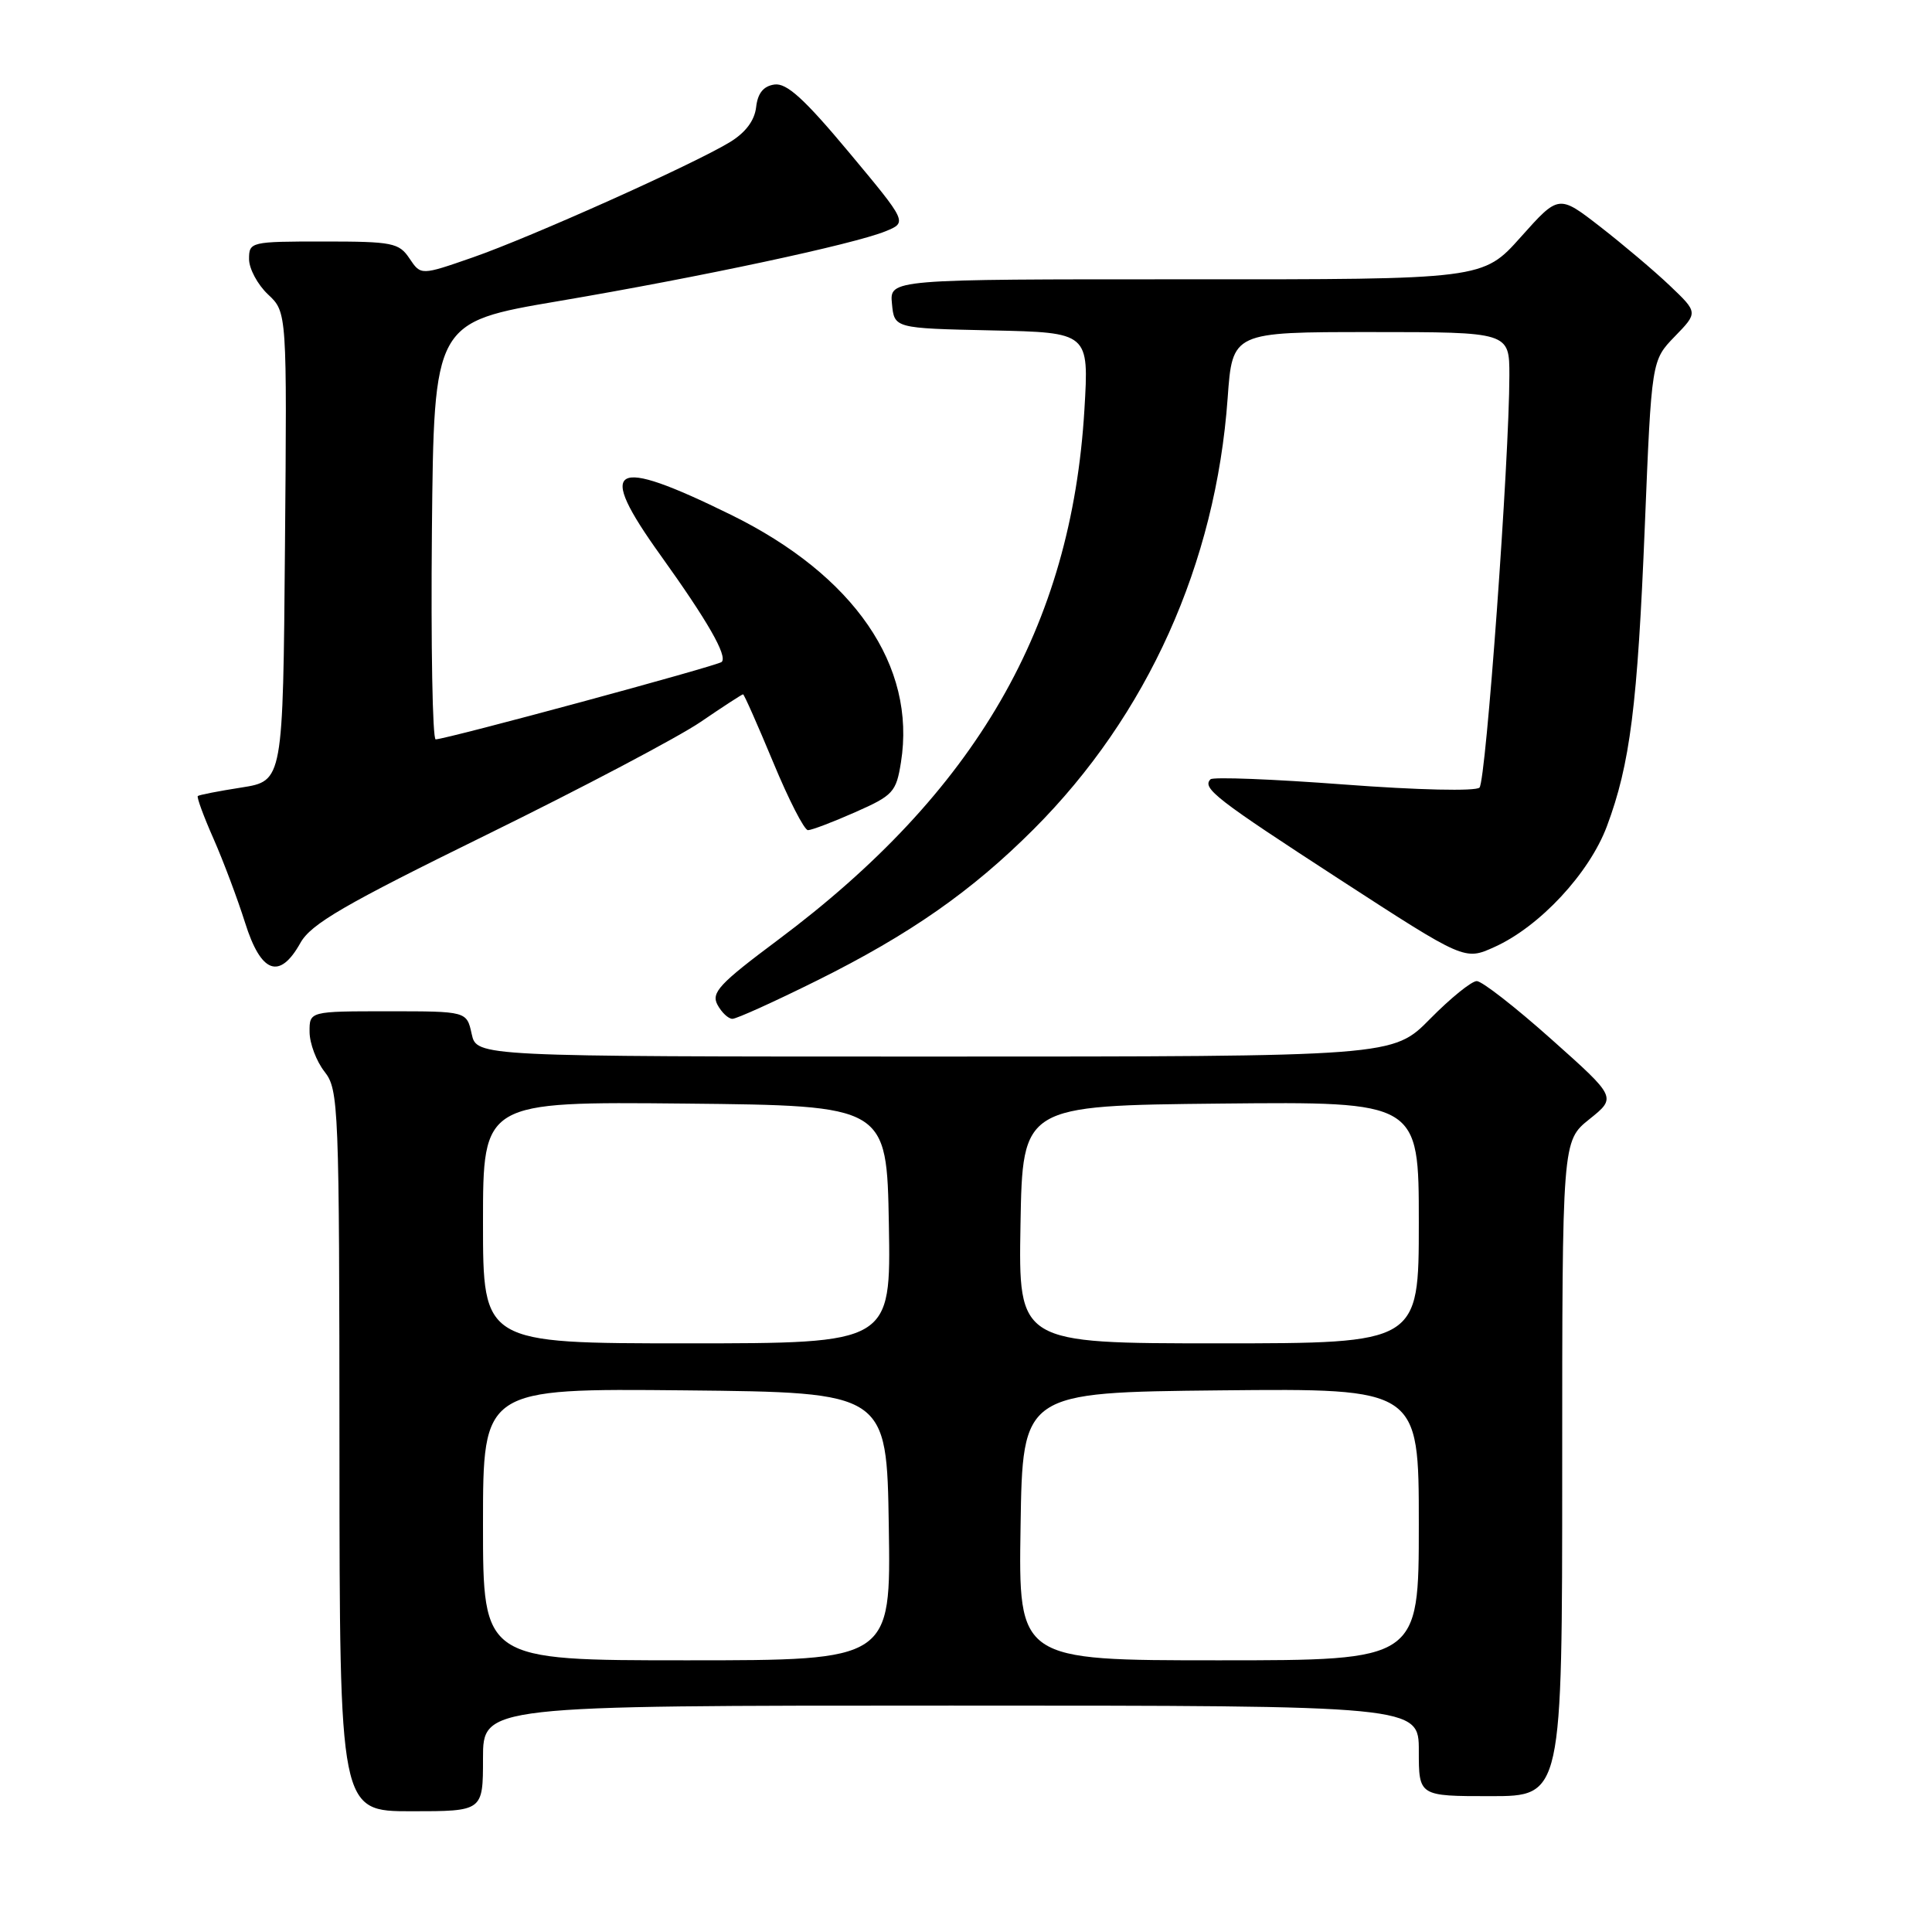 <?xml version="1.0" encoding="UTF-8" standalone="no"?>
<!DOCTYPE svg PUBLIC "-//W3C//DTD SVG 1.1//EN" "http://www.w3.org/Graphics/SVG/1.1/DTD/svg11.dtd" >
<svg xmlns="http://www.w3.org/2000/svg" xmlns:xlink="http://www.w3.org/1999/xlink" version="1.1" viewBox="0 0 256 256">
 <g >
 <path fill="currentColor"
d=" M 64.00 233.00 C 64.00 226.00 64.00 226.00 126.00 226.00 C 188.00 226.00 188.00 226.00 188.00 232.00 C 188.00 238.00 188.00 238.00 197.50 238.00 C 207.00 238.00 207.00 238.00 207.00 194.60 C 207.00 151.19 207.00 151.19 210.60 148.30 C 214.21 145.41 214.21 145.41 205.57 137.71 C 200.82 133.47 196.37 130.00 195.68 130.00 C 194.99 130.00 192.21 132.25 189.50 135.00 C 184.58 140.00 184.58 140.00 123.87 140.00 C 63.16 140.00 63.16 140.00 62.50 137.00 C 61.84 134.00 61.84 134.00 51.42 134.00 C 41.00 134.00 41.00 134.00 41.02 136.75 C 41.03 138.26 41.92 140.62 43.00 142.00 C 44.88 144.40 44.96 146.40 44.98 192.25 C 45.00 240.00 45.00 240.00 54.50 240.00 C 64.00 240.00 64.00 240.00 64.00 233.00 Z  M 108.25 129.93 C 120.58 123.80 128.75 118.09 136.95 109.89 C 152.04 94.80 161.10 74.68 162.67 52.75 C 163.30 44.00 163.30 44.00 181.65 44.00 C 200.00 44.00 200.00 44.00 200.00 49.75 C 199.99 60.94 196.90 103.50 196.04 104.36 C 195.54 104.86 187.87 104.69 178.09 103.95 C 168.69 103.24 160.74 102.93 160.40 103.26 C 159.24 104.43 161.11 105.88 177.53 116.54 C 194.07 127.27 194.07 127.27 198.01 125.49 C 204.01 122.79 210.58 115.73 212.92 109.49 C 216.00 101.25 216.98 93.51 217.95 69.63 C 218.84 47.76 218.84 47.76 221.92 44.58 C 225.00 41.41 225.00 41.41 221.25 37.84 C 219.19 35.88 215.03 32.37 212.02 30.03 C 206.54 25.78 206.54 25.78 201.52 31.40 C 196.50 37.03 196.50 37.03 157.19 37.01 C 117.87 37.00 117.87 37.00 118.19 40.25 C 118.50 43.50 118.50 43.50 131.40 43.78 C 144.30 44.06 144.30 44.06 143.69 54.28 C 141.97 83.08 129.32 104.95 103.04 124.58 C 95.31 130.35 94.21 131.53 95.07 133.14 C 95.62 134.16 96.51 135.00 97.05 135.00 C 97.60 135.00 102.63 132.72 108.25 129.93 Z  M 39.80 124.95 C 41.20 122.43 45.57 119.89 64.50 110.60 C 77.15 104.39 89.91 97.66 92.85 95.65 C 95.79 93.64 98.32 92.00 98.46 92.00 C 98.60 92.00 100.39 96.05 102.45 101.00 C 104.50 105.95 106.57 110.00 107.06 110.00 C 107.55 110.00 110.36 108.93 113.32 107.62 C 118.35 105.40 118.75 104.96 119.38 101.02 C 121.43 88.23 113.19 76.23 96.83 68.20 C 80.94 60.39 78.91 61.58 87.55 73.61 C 93.77 82.29 96.42 86.91 95.63 87.71 C 95.13 88.21 59.30 97.91 57.73 97.97 C 57.31 97.99 57.09 85.56 57.23 70.35 C 57.50 42.70 57.50 42.70 74.00 39.90 C 92.80 36.71 113.11 32.37 117.35 30.64 C 120.23 29.46 120.23 29.46 112.49 20.18 C 106.58 13.10 104.24 10.97 102.62 11.20 C 101.16 11.41 100.40 12.34 100.19 14.21 C 99.98 15.99 98.78 17.58 96.69 18.85 C 91.79 21.82 70.32 31.44 62.64 34.11 C 55.77 36.50 55.77 36.50 54.26 34.25 C 52.87 32.17 52.01 32.00 42.88 32.00 C 33.21 32.00 33.00 32.05 33.00 34.33 C 33.00 35.60 34.13 37.71 35.51 39.01 C 38.03 41.37 38.03 41.37 37.76 72.43 C 37.50 103.48 37.50 103.48 32.00 104.35 C 28.98 104.82 26.37 105.33 26.21 105.48 C 26.05 105.63 26.98 108.17 28.29 111.13 C 29.59 114.08 31.47 119.09 32.47 122.25 C 34.58 128.98 37.04 129.88 39.80 124.95 Z  M 64.00 201.98 C 64.00 183.97 64.00 183.97 90.75 184.23 C 117.50 184.50 117.50 184.50 117.77 202.25 C 118.05 220.00 118.05 220.00 91.02 220.00 C 64.00 220.00 64.00 220.00 64.00 201.98 Z  M 135.23 202.25 C 135.50 184.50 135.50 184.50 161.75 184.23 C 188.00 183.97 188.00 183.97 188.00 201.98 C 188.00 220.00 188.00 220.00 161.48 220.00 C 134.95 220.00 134.95 220.00 135.23 202.25 Z  M 64.00 161.98 C 64.00 145.97 64.00 145.97 90.75 146.23 C 117.50 146.50 117.50 146.50 117.78 162.25 C 118.05 178.00 118.05 178.00 91.03 178.00 C 64.00 178.00 64.00 178.00 64.00 161.98 Z  M 135.22 162.25 C 135.50 146.50 135.50 146.50 161.75 146.23 C 188.00 145.97 188.00 145.97 188.00 161.98 C 188.00 178.00 188.00 178.00 161.47 178.00 C 134.95 178.00 134.95 178.00 135.22 162.25 Z "/>
</g>
</svg>